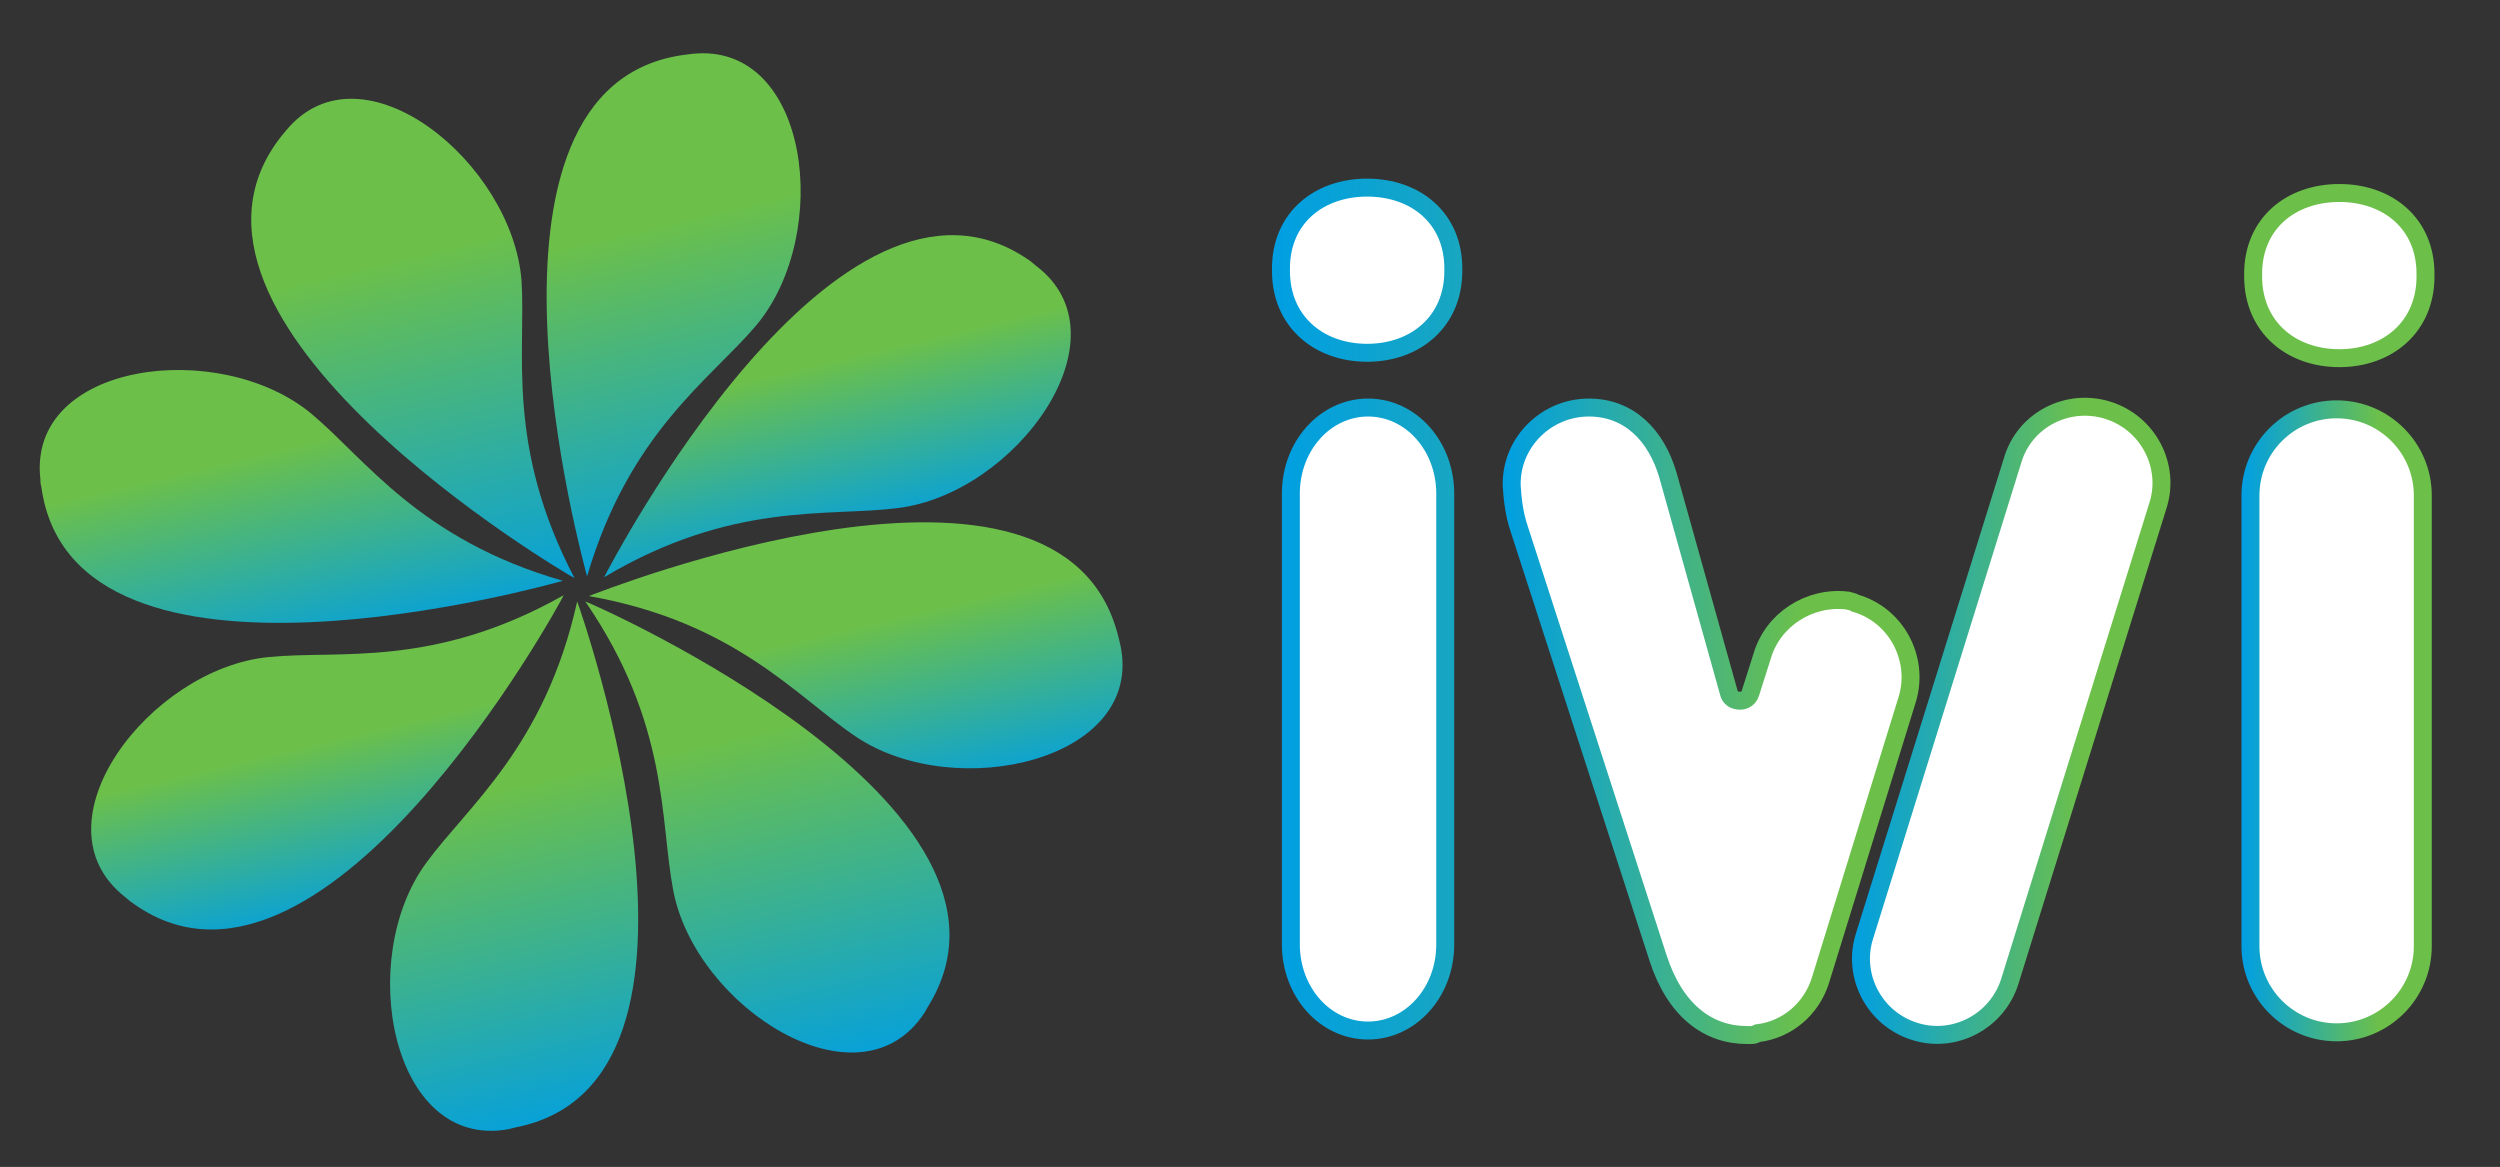 <?xml version="1.0" encoding="utf-8"?>
<!-- Generator: Adobe Illustrator 22.1.0, SVG Export Plug-In . SVG Version: 6.00 Build 0)  -->
<svg version="1.1" xmlns="http://www.w3.org/2000/svg" xmlns:xlink="http://www.w3.org/1999/xlink" x="0px" y="0px"
	 viewBox="0 0 278.5 130" style="enable-background:new 0 0 278.5 130;" xml:space="preserve">
<rect x="0" y="0" width="278.5" height="130" fill="#333333" stroke="none"/>
<style type="text/css">
	.st0{fill:#FFFFFF;stroke:url(#SVGID_1_);stroke-width:2;stroke-miterlimit:10;}
	.st1{fill:#FFFFFF;stroke:url(#SVGID_2_);stroke-width:2;stroke-miterlimit:10;}
	.st2{fill:#FFFFFF;stroke:url(#SVGID_3_);stroke-width:2;stroke-miterlimit:10;}
	.st3{fill:#FFFFFF;stroke:url(#SVGID_4_);stroke-width:2;stroke-miterlimit:10;}
	.st4{fill:url(#SVGID_5_);}
	.st5{fill:url(#SVGID_6_);}
	.st6{fill:url(#SVGID_7_);}
	.st7{fill:url(#SVGID_8_);}
	.st8{fill:url(#SVGID_9_);}
	.st9{fill:url(#SVGID_10_);}
	.st10{fill:url(#SVGID_11_);}
	.st11{fill:url(#SVGID_12_);}
</style>
<g id="Capa_1">
	<title>iwi3 copia</title>
	
		<linearGradient id="SVGID_1_" gradientUnits="userSpaceOnUse" x1="141.75" y1="116.162" x2="271.291" y2="116.162" gradientTransform="matrix(1 0 0 -1 0 184)">
		<stop  offset="0" style="stop-color:#009FE3"/>
		<stop  offset="0.72" style="stop-color:#6CC04A"/>
		<stop  offset="0.99" style="stop-color:#6CC04A"/>
		<stop  offset="1" style="stop-color:#6CC04A"/>
	</linearGradient>
	<path class="st0" d="M142.7,29.9c0-5.6,4.2-9,9.6-9c5.4,0,9.6,3.4,9.6,9v0.3c0,5.6-4.2,9.1-9.6,9.1c-5.4,0-9.6-3.5-9.6-9.1V29.9z
		 M251,30.5c0-5.6,4.2-9,9.6-9c5.4,0,9.6,3.4,9.6,9v0.3c0,5.6-4.2,9.1-9.6,9.1c-5.4,0-9.6-3.5-9.6-9.1V30.5L251,30.5z M143.8,55
		c0-5.4,3.9-9.6,8.6-9.6c4.8,0,8.6,4.3,8.6,9.6v50.2c0,5.4-3.9,9.6-8.6,9.6c-4.8,0-8.6-4.3-8.6-9.6V55z"/>
	
		<linearGradient id="SVGID_2_" gradientUnits="userSpaceOnUse" x1="249.74" y1="103.669" x2="270.991" y2="103.669" gradientTransform="matrix(1 0 0 -1 0 184)">
		<stop  offset="0" style="stop-color:#009FE3"/>
		<stop  offset="0.72" style="stop-color:#6CC04A"/>
		<stop  offset="0.99" style="stop-color:#6CC04A"/>
		<stop  offset="1" style="stop-color:#6CC04A"/>
	</linearGradient>
	<path class="st1" d="M250.7,55.2c0-5.3,4.3-9.6,9.6-9.6s9.6,4.3,9.6,9.6l0,0v50.2c0,5.3-4.3,9.6-9.6,9.6s-9.6-4.3-9.6-9.6V55.2z"/>
	
		<linearGradient id="SVGID_3_" gradientUnits="userSpaceOnUse" x1="206.282" y1="103.656" x2="241.741" y2="103.656" gradientTransform="matrix(1 0 0 -1 -7.516887e-03 183.997)">
		<stop  offset="0" style="stop-color:#009FE3"/>
		<stop  offset="0.72" style="stop-color:#6CC04A"/>
		<stop  offset="0.99" style="stop-color:#6CC04A"/>
		<stop  offset="1" style="stop-color:#6CC04A"/>
	</linearGradient>
	<path class="st2" d="M234.8,45.7L234.8,45.7c4.5,1.4,7,6.2,5.6,10.6l-16.5,53c-1.4,4.5-6.2,7-10.6,5.6l0,0c-4.5-1.4-7-6.2-5.6-10.6
		l16.5-53C225.5,46.8,230.3,44.3,234.8,45.7z"/>
	
		<linearGradient id="SVGID_4_" gradientUnits="userSpaceOnUse" x1="167.409" y1="103.685" x2="213.933" y2="103.685" gradientTransform="matrix(1 0 0 -1 0 184)">
		<stop  offset="0" style="stop-color:#009FE3"/>
		<stop  offset="0.72" style="stop-color:#6CC04A"/>
		<stop  offset="0.99" style="stop-color:#6CC04A"/>
		<stop  offset="1" style="stop-color:#6CC04A"/>
	</linearGradient>
	<path class="st3" d="M205.8,66.9c-4.2-0.5-8.3,2.1-9.5,6.2l-1.3,4.1c-0.2,0.7-0.9,1-1.6,0.8c-0.4-0.1-0.7-0.4-0.8-0.8l-6.8-24.3
		c-1.3-4.4-4.3-7.5-8.8-7.5c-4.7,0-8.6,3.8-8.6,8.5c0,0.1,0,0.2,0,0.2c0.1,1.6,0.3,3.2,0.8,4.7l15.5,47.9c1.9,5.9,5.6,8.6,9.9,8.6
		h0.6c0.2,0,0.4-0.1,0.6-0.2c3.3-0.4,6-2.7,7-5.9l9.7-31.4c1.3-4.5-1.3-9.3-5.8-10.6C206.4,67,206.1,67,205.8,66.9z"/>
	
		<linearGradient id="SVGID_5_" gradientUnits="userSpaceOnUse" x1="697.39" y1="419.824" x2="689.736" y2="473.3" gradientTransform="matrix(1 -9.000000e-02 -9.000000e-02 -1 -577.23 545.64)">
		<stop  offset="0" style="stop-color:#009FE3"/>
		<stop  offset="0.72" style="stop-color:#6CC04A"/>
		<stop  offset="0.99" style="stop-color:#6CC04A"/>
		<stop  offset="1" style="stop-color:#6CC04A"/>
	</linearGradient>
	<path class="st4" d="M65.4,64.2c4.7-16,13.7-21.9,18.8-27.9c8.6-10.2,6-31.7-7.1-30.3l-0.8,0.1C50.2,9.5,65.1,63.1,65.4,64.2
		L65.4,64.2L65.4,64.2z"/>
	
		<linearGradient id="SVGID_6_" gradientUnits="userSpaceOnUse" x1="667.447" y1="415.65" x2="659.236" y2="473.091" gradientTransform="matrix(1 -9.000000e-02 -9.000000e-02 -1 -577.23 545.64)">
		<stop  offset="0" style="stop-color:#009FE3"/>
		<stop  offset="0.72" style="stop-color:#6CC04A"/>
		<stop  offset="0.99" style="stop-color:#6CC04A"/>
		<stop  offset="1" style="stop-color:#6CC04A"/>
	</linearGradient>
	<path class="st5" d="M64,64.4L64,64.4c-7.7-14.7-5.4-25.2-5.9-33.1C57.1,18.1,40.3,4.4,31.9,14.5l-0.5,0.6C15,35.7,63,63.9,64,64.4
		z"/>
	
		<linearGradient id="SVGID_7_" gradientUnits="userSpaceOnUse" x1="651.425" y1="413.34" x2="646.655" y2="446.632" gradientTransform="matrix(1 -9.000000e-02 -9.000000e-02 -1 -577.23 545.64)">
		<stop  offset="0" style="stop-color:#009FE3"/>
		<stop  offset="0.72" style="stop-color:#6CC04A"/>
		<stop  offset="0.99" style="stop-color:#6CC04A"/>
		<stop  offset="1" style="stop-color:#6CC04A"/>
	</linearGradient>
	<path class="st6" d="M62.7,64.7L62.7,64.7c-16-4.6-22-13.6-28-18.6c-10.2-8.5-31.7-5.8-30.2,7.3c0,0.3,0,0.5,0.1,0.8
		C8.1,80.2,61.6,65,62.7,64.7z"/>
	
		<linearGradient id="SVGID_8_" gradientUnits="userSpaceOnUse" x1="653.653" y1="384.348" x2="649.612" y2="412.603" gradientTransform="matrix(1 -9.000000e-02 -9.000000e-02 -1 -577.23 545.64)">
		<stop  offset="0" style="stop-color:#009FE3"/>
		<stop  offset="0.72" style="stop-color:#6CC04A"/>
		<stop  offset="0.99" style="stop-color:#6CC04A"/>
		<stop  offset="1" style="stop-color:#6CC04A"/>
	</linearGradient>
	<path class="st7" d="M62.8,66.3L62.8,66.3c-14.5,8.2-25.1,6.1-32.9,6.9c-13.2,1.3-26.4,18.5-16,26.7l0.6,0.5
		C35.6,116.2,62.3,67.4,62.8,66.3z"/>
	
		<linearGradient id="SVGID_9_" gradientUnits="userSpaceOnUse" x1="672.546" y1="357.747" x2="664.69" y2="412.648" gradientTransform="matrix(1 -9.000000e-02 -9.000000e-02 -1 -577.23 545.64)">
		<stop  offset="0" style="stop-color:#009FE3"/>
		<stop  offset="0.72" style="stop-color:#6CC04A"/>
		<stop  offset="0.99" style="stop-color:#6CC04A"/>
		<stop  offset="1" style="stop-color:#6CC04A"/>
	</linearGradient>
	<path class="st8" d="M64.3,67c-3.6,16.2-12.2,22.8-16.8,29.1c-7.9,10.7-3.9,32,9.1,29.7l0.8-0.2C83.2,120.6,64.7,68.1,64.3,67
		L64.3,67L64.3,67z"/>
	
		<linearGradient id="SVGID_10_" gradientUnits="userSpaceOnUse" x1="703.775" y1="361.403" x2="695.832" y2="416.904" gradientTransform="matrix(1 -9.000000e-02 -9.000000e-02 -1 -577.23 545.64)">
		<stop  offset="0" style="stop-color:#009FE3"/>
		<stop  offset="0.72" style="stop-color:#6CC04A"/>
		<stop  offset="0.99" style="stop-color:#6CC04A"/>
		<stop  offset="1" style="stop-color:#6CC04A"/>
	</linearGradient>
	<path class="st9" d="M65.2,67L65.2,67c9.4,13.7,8.3,24.4,9.8,32.2c2.5,13.1,20.8,24.7,28,13.6l0.4-0.7
		C117.2,89.8,66.3,67.4,65.2,67z"/>
	
		<linearGradient id="SVGID_11_" gradientUnits="userSpaceOnUse" x1="712.82" y1="390.202" x2="708.5" y2="420.385" gradientTransform="matrix(1 -9.000000e-02 -9.000000e-02 -1 -577.23 545.64)">
		<stop  offset="0" style="stop-color:#009FE3"/>
		<stop  offset="0.72" style="stop-color:#6CC04A"/>
		<stop  offset="0.99" style="stop-color:#6CC04A"/>
		<stop  offset="1" style="stop-color:#6CC04A"/>
	</linearGradient>
	<path class="st10" d="M124.8,71.8c-0.1-0.3-0.1-0.5-0.2-0.8c-6.2-25.6-57.9-5-59-4.6l0,0c16.4,2.9,23.2,11.3,29.8,15.7
		C106.5,89.5,127.6,84.7,124.8,71.8z"/>
	
		<linearGradient id="SVGID_12_" gradientUnits="userSpaceOnUse" x1="710.933" y1="420.885" x2="706.87" y2="449.289" gradientTransform="matrix(1 -9.000000e-02 -9.000000e-02 -1 -577.23 545.64)">
		<stop  offset="0" style="stop-color:#009FE3"/>
		<stop  offset="0.72" style="stop-color:#6CC04A"/>
		<stop  offset="0.99" style="stop-color:#6CC04A"/>
		<stop  offset="1" style="stop-color:#6CC04A"/>
	</linearGradient>
	<path class="st11" d="M67.3,64.3L67.3,64.3c14.3-8.5,24.9-6.7,32.7-7.7c13.2-1.6,25.9-19.1,15.4-27l-0.6-0.5
		C93.4,13.9,67.8,63.3,67.3,64.3z"/>
</g>
<g id="Capa_2">
</g>
</svg>
